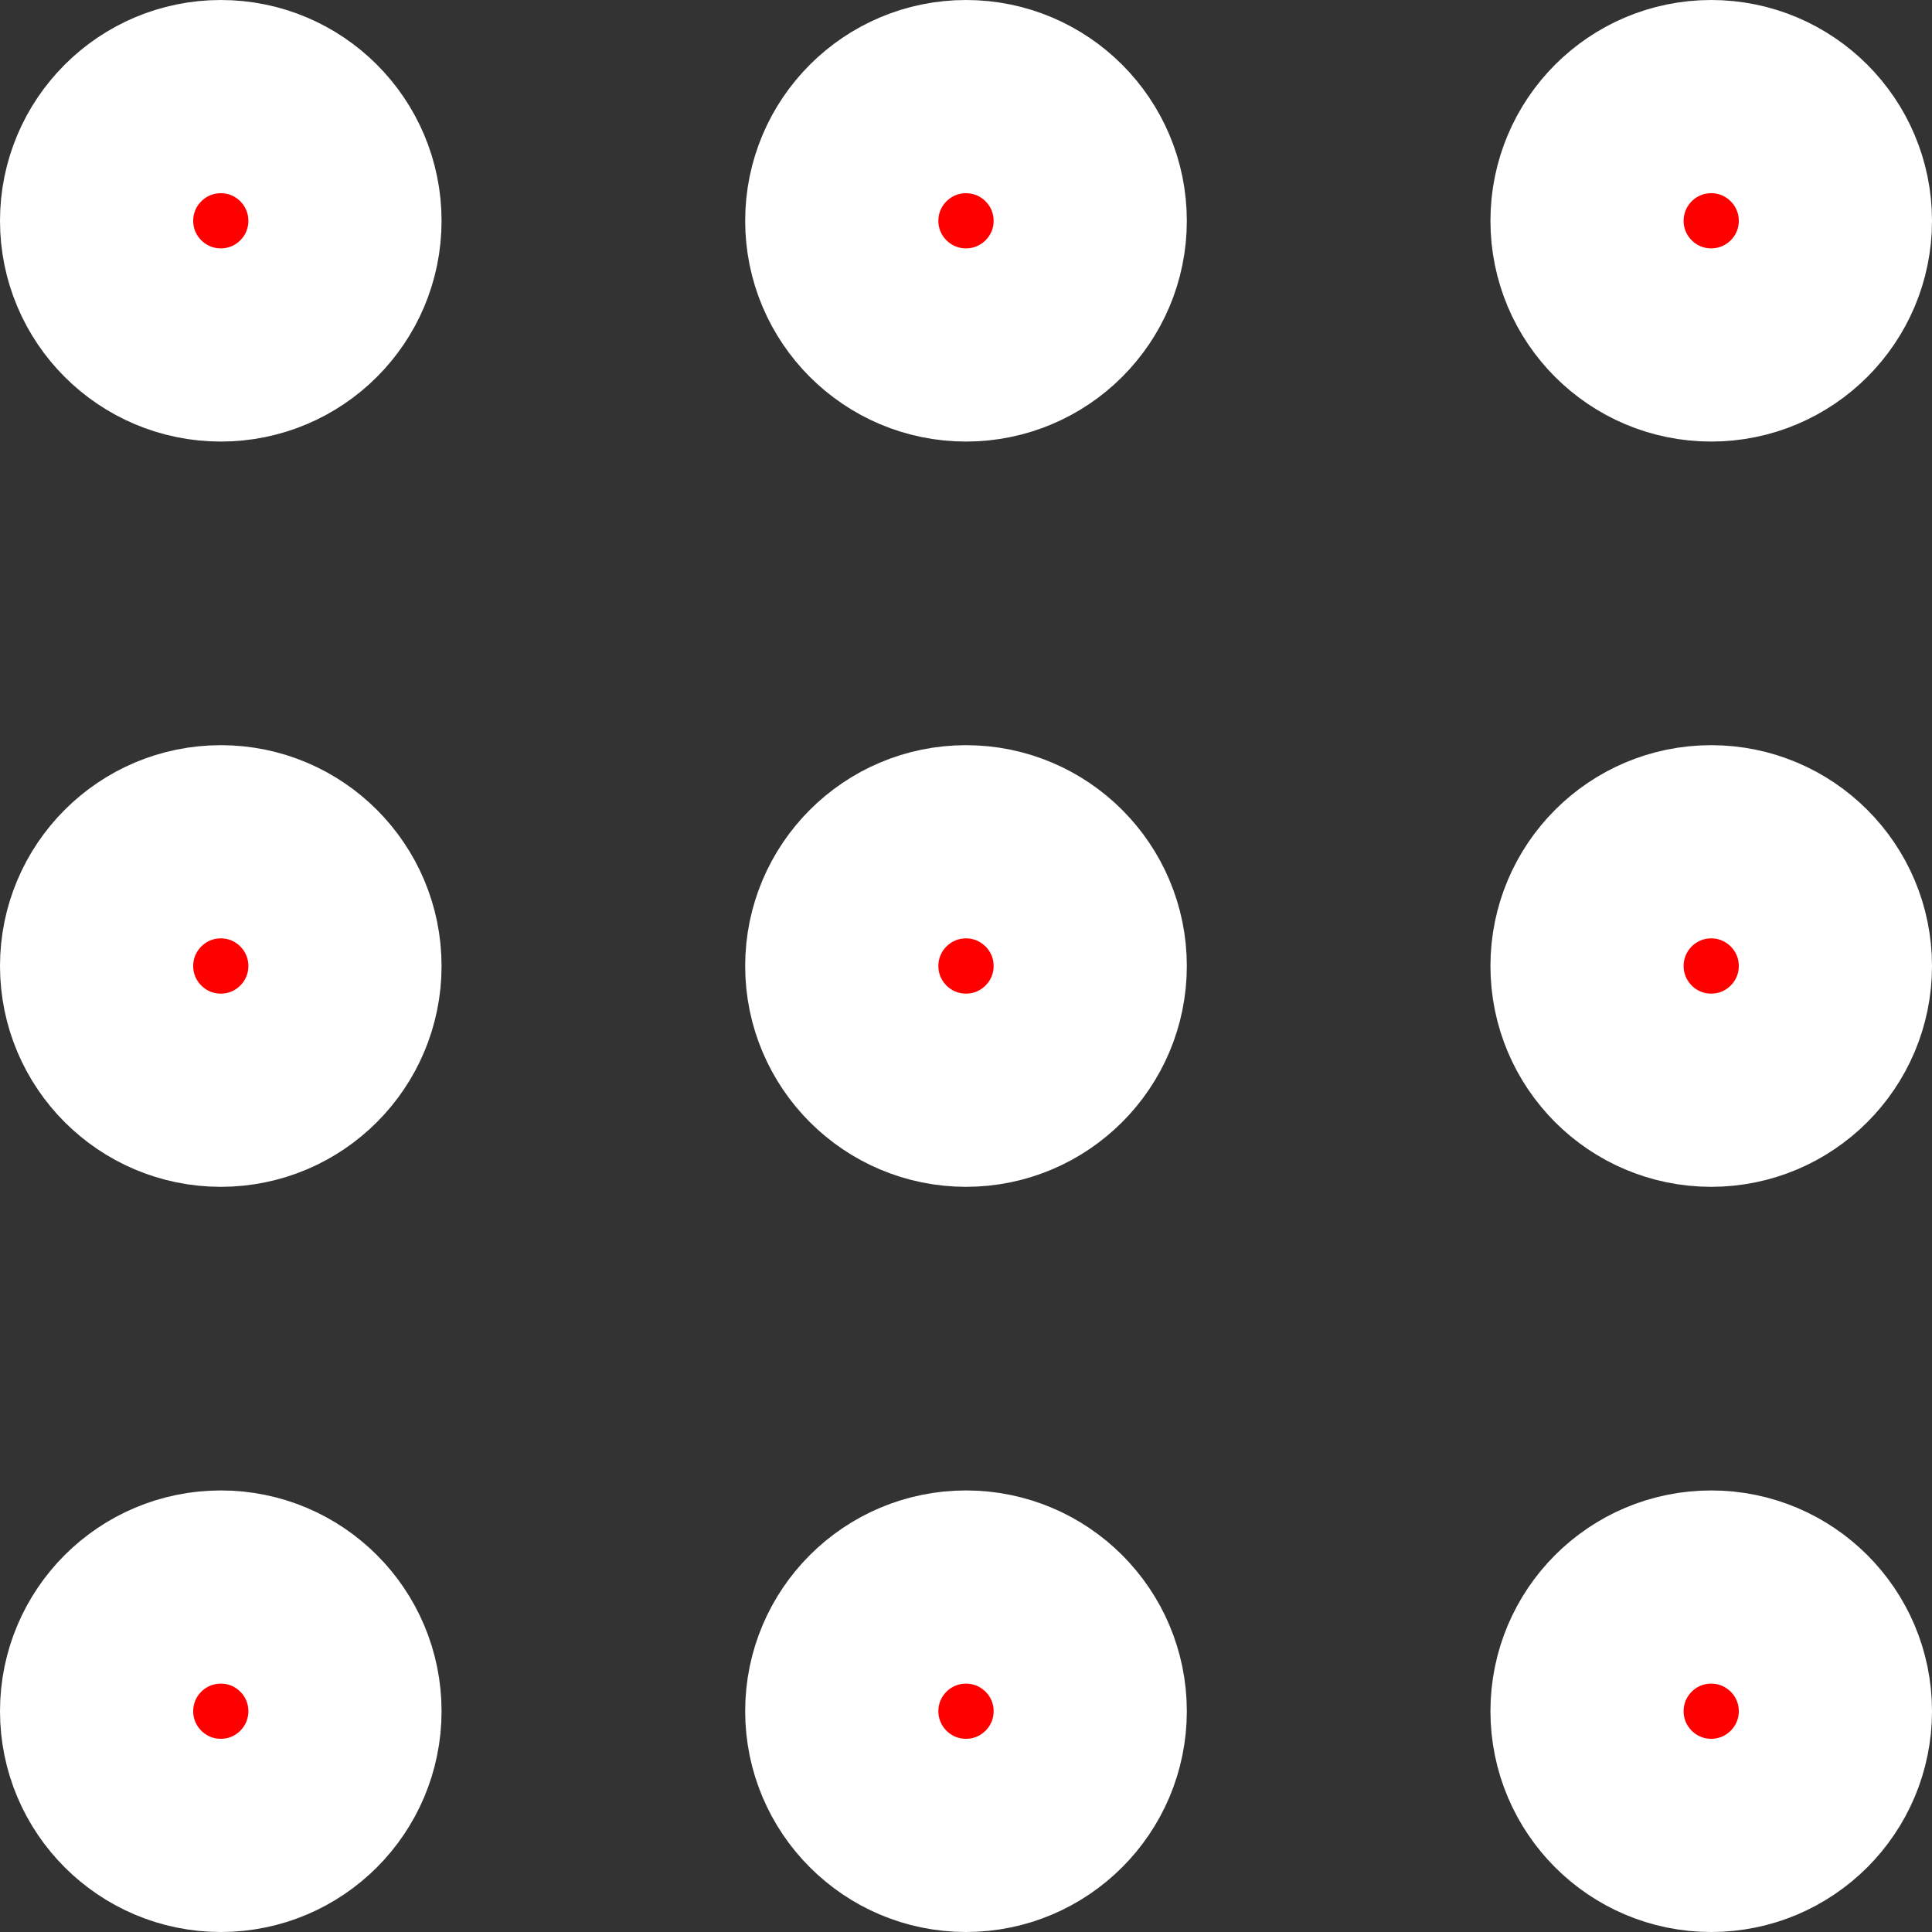 <svg width="20" height="20" viewBox="0 0 20 20" fill="red" xmlns="http://www.w3.org/2000/svg">
<rect x="0" y="0" width="20" height="20" fill="#333333" stroke="none"/>
<path d="M16.429 17.714C16.429 18.424 17.004 19 17.714 19C18.424 19 19 18.424 19 17.714C19 17.004 18.424 16.429 17.714 16.429C17.004 16.429 16.429 17.004 16.429 17.714Z" stroke="#ffffff" stroke-width="2" stroke-linecap="round" stroke-linejoin="round"/>
<path d="M8.714 17.714C8.714 18.424 9.29 19 10 19C10.71 19 11.286 18.424 11.286 17.714C11.286 17.004 10.71 16.429 10 16.429C9.29 16.429 8.714 17.004 8.714 17.714Z" stroke="white" stroke-width="2" stroke-linecap="round" stroke-linejoin="round"/>
<path d="M1 17.714C1 18.424 1.576 19 2.286 19C2.996 19 3.571 18.424 3.571 17.714C3.571 17.004 2.996 16.429 2.286 16.429C1.576 16.429 1 17.004 1 17.714Z" stroke="white" stroke-width="2" stroke-linecap="round" stroke-linejoin="round"/>
<path d="M16.429 10C16.429 10.71 17.004 11.286 17.714 11.286C18.424 11.286 19 10.71 19 10C19 9.29 18.424 8.714 17.714 8.714C17.004 8.714 16.429 9.29 16.429 10Z" stroke="white" stroke-width="2" stroke-linecap="round" stroke-linejoin="round"/>
<path d="M8.714 10C8.714 10.71 9.29 11.286 10 11.286C10.71 11.286 11.286 10.71 11.286 10C11.286 9.29 10.71 8.714 10 8.714C9.29 8.714 8.714 9.29 8.714 10Z" stroke="white" stroke-width="2" stroke-linecap="round" stroke-linejoin="round"/>
<path d="M1 10C1 10.71 1.576 11.286 2.286 11.286C2.996 11.286 3.571 10.71 3.571 10C3.571 9.29 2.996 8.714 2.286 8.714C1.576 8.714 1 9.29 1 10Z" stroke="white" stroke-width="2" stroke-linecap="round" stroke-linejoin="round"/>
<path d="M16.429 2.286C16.429 2.996 17.004 3.571 17.714 3.571C18.424 3.571 19 2.996 19 2.286C19 1.576 18.424 1 17.714 1C17.004 1 16.429 1.576 16.429 2.286Z" stroke="white" stroke-width="2" stroke-linecap="round" stroke-linejoin="round"/>
<path d="M8.714 2.286C8.714 2.996 9.29 3.571 10 3.571C10.71 3.571 11.286 2.996 11.286 2.286C11.286 1.576 10.71 1 10 1C9.29 1 8.714 1.576 8.714 2.286Z" stroke="white" stroke-width="2" stroke-linecap="round" stroke-linejoin="round"/>
<path d="M1 2.286C1 2.996 1.576 3.571 2.286 3.571C2.996 3.571 3.571 2.996 3.571 2.286C3.571 1.576 2.996 1 2.286 1C1.576 1 1 1.576 1 2.286Z" stroke="white" stroke-width="2" stroke-linecap="round" stroke-linejoin="round"/>
</svg>
